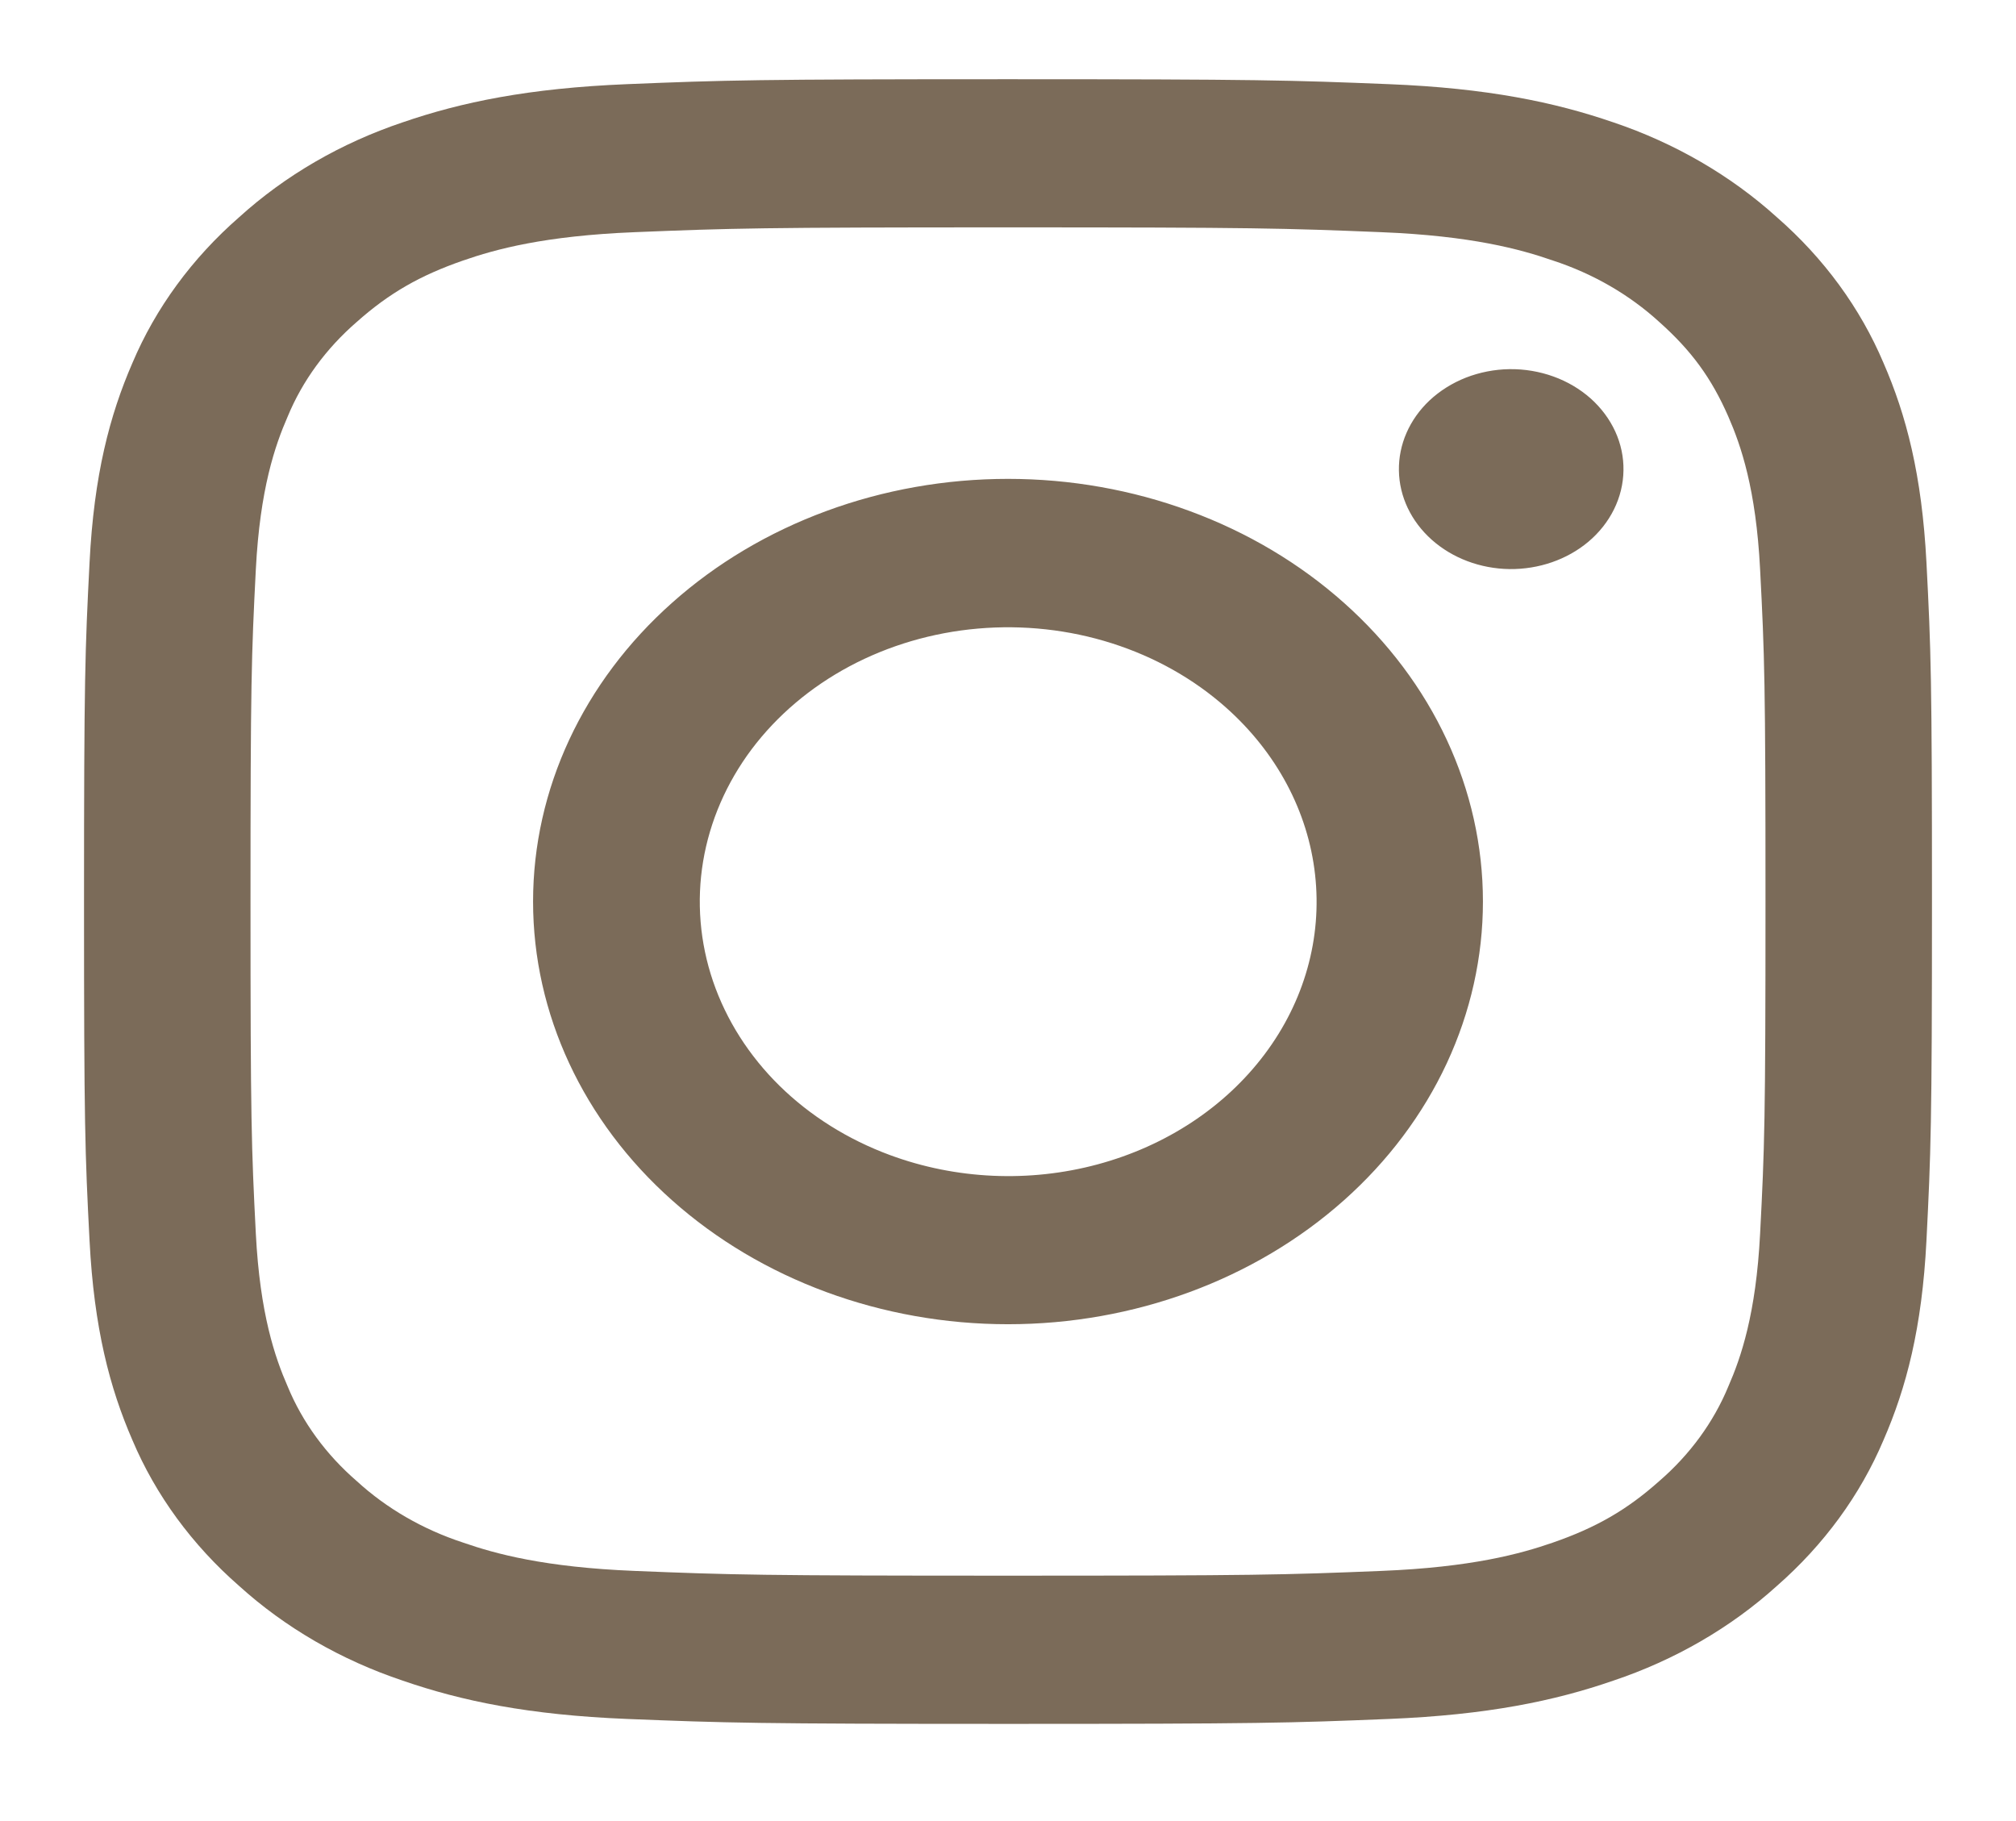 <svg width="31" height="28" viewBox="0 0 31 28" fill="none" xmlns="http://www.w3.org/2000/svg">
<path fill-rule="evenodd" clip-rule="evenodd" d="M9.642 1.294C11.157 1.232 11.64 1.218 15.5 1.218C19.359 1.218 19.842 1.233 21.356 1.294C22.87 1.355 23.903 1.57 24.808 1.881C25.754 2.2 26.613 2.698 27.324 3.341C28.047 3.972 28.605 4.736 28.962 5.579C29.313 6.384 29.553 7.303 29.623 8.648C29.693 9.999 29.708 10.429 29.708 13.862C29.708 17.296 29.691 17.726 29.623 19.075C29.555 20.419 29.313 21.339 28.962 22.144C28.605 22.987 28.046 23.752 27.324 24.384C26.613 25.027 25.754 25.524 24.808 25.841C23.903 26.154 22.87 26.368 21.359 26.43C19.842 26.492 19.359 26.506 15.5 26.506C11.64 26.506 11.157 26.491 9.642 26.43C8.131 26.369 7.098 26.154 6.193 25.841C5.245 25.524 4.386 25.027 3.676 24.384C2.953 23.752 2.394 22.988 2.037 22.145C1.687 21.34 1.446 20.421 1.377 19.076C1.307 17.725 1.292 17.295 1.292 13.862C1.292 10.428 1.308 9.998 1.377 8.65C1.445 7.303 1.687 6.384 2.037 5.579C2.394 4.736 2.954 3.971 3.677 3.34C4.386 2.697 5.245 2.199 6.192 1.881C7.096 1.57 8.13 1.356 9.641 1.294H9.642ZM21.241 3.57C19.743 3.509 19.294 3.496 15.5 3.496C11.706 3.496 11.257 3.509 9.758 3.57C8.372 3.626 7.621 3.832 7.12 4.006C6.457 4.236 5.983 4.508 5.486 4.95C5.014 5.359 4.651 5.855 4.424 6.404C4.229 6.85 3.998 7.519 3.934 8.753C3.866 10.086 3.852 10.486 3.852 13.862C3.852 17.238 3.866 17.638 3.934 18.971C3.998 20.204 4.229 20.873 4.424 21.319C4.651 21.868 5.014 22.365 5.486 22.773C5.944 23.193 6.503 23.516 7.12 23.718C7.621 23.892 8.372 24.098 9.758 24.154C11.257 24.215 11.705 24.227 15.5 24.227C19.295 24.227 19.743 24.215 21.241 24.154C22.627 24.098 23.379 23.892 23.88 23.718C24.543 23.488 25.017 23.216 25.514 22.773C25.986 22.365 26.349 21.868 26.576 21.319C26.771 20.873 27.002 20.204 27.065 18.971C27.134 17.638 27.148 17.238 27.148 13.862C27.148 10.486 27.134 10.086 27.065 8.753C27.002 7.519 26.771 6.85 26.576 6.404C26.318 5.815 26.011 5.393 25.514 4.95C25.055 4.531 24.497 4.208 23.88 4.006C23.379 3.832 22.627 3.626 21.241 3.57V3.57ZM13.685 17.76C14.699 18.135 15.827 18.186 16.878 17.903C17.929 17.62 18.837 17.022 19.447 16.209C20.057 15.397 20.331 14.422 20.222 13.449C20.114 12.477 19.629 11.569 18.852 10.879C18.356 10.438 17.757 10.101 17.097 9.891C16.437 9.681 15.733 9.604 15.036 9.665C14.338 9.726 13.665 9.924 13.063 10.245C12.462 10.566 11.949 11.001 11.559 11.519C11.17 12.038 10.915 12.627 10.812 13.243C10.709 13.86 10.761 14.49 10.964 15.087C11.168 15.684 11.517 16.233 11.987 16.695C12.458 17.157 13.038 17.521 13.685 17.76ZM10.336 9.267C11.014 8.663 11.819 8.184 12.705 7.858C13.591 7.531 14.541 7.363 15.5 7.363C16.459 7.363 17.409 7.531 18.295 7.858C19.181 8.184 19.986 8.663 20.664 9.267C21.342 9.87 21.88 10.586 22.247 11.375C22.614 12.163 22.803 13.008 22.803 13.862C22.803 14.715 22.614 15.56 22.247 16.349C21.88 17.137 21.342 17.854 20.664 18.457C19.294 19.676 17.437 20.361 15.5 20.361C13.563 20.361 11.705 19.676 10.336 18.457C8.966 17.239 8.197 15.586 8.197 13.862C8.197 12.138 8.966 10.485 10.336 9.267V9.267ZM24.423 8.331C24.591 8.19 24.725 8.02 24.818 7.832C24.911 7.644 24.961 7.441 24.964 7.235C24.968 7.03 24.925 6.826 24.838 6.635C24.751 6.445 24.622 6.272 24.459 6.126C24.295 5.981 24.101 5.866 23.887 5.789C23.673 5.712 23.444 5.673 23.212 5.676C22.982 5.679 22.753 5.724 22.542 5.806C22.331 5.889 22.14 6.009 21.981 6.158C21.673 6.449 21.504 6.836 21.511 7.235C21.517 7.635 21.699 8.017 22.017 8.3C22.334 8.582 22.763 8.744 23.212 8.75C23.662 8.755 24.096 8.605 24.423 8.331V8.331Z" fill="#7B6B59"/>
</svg>
